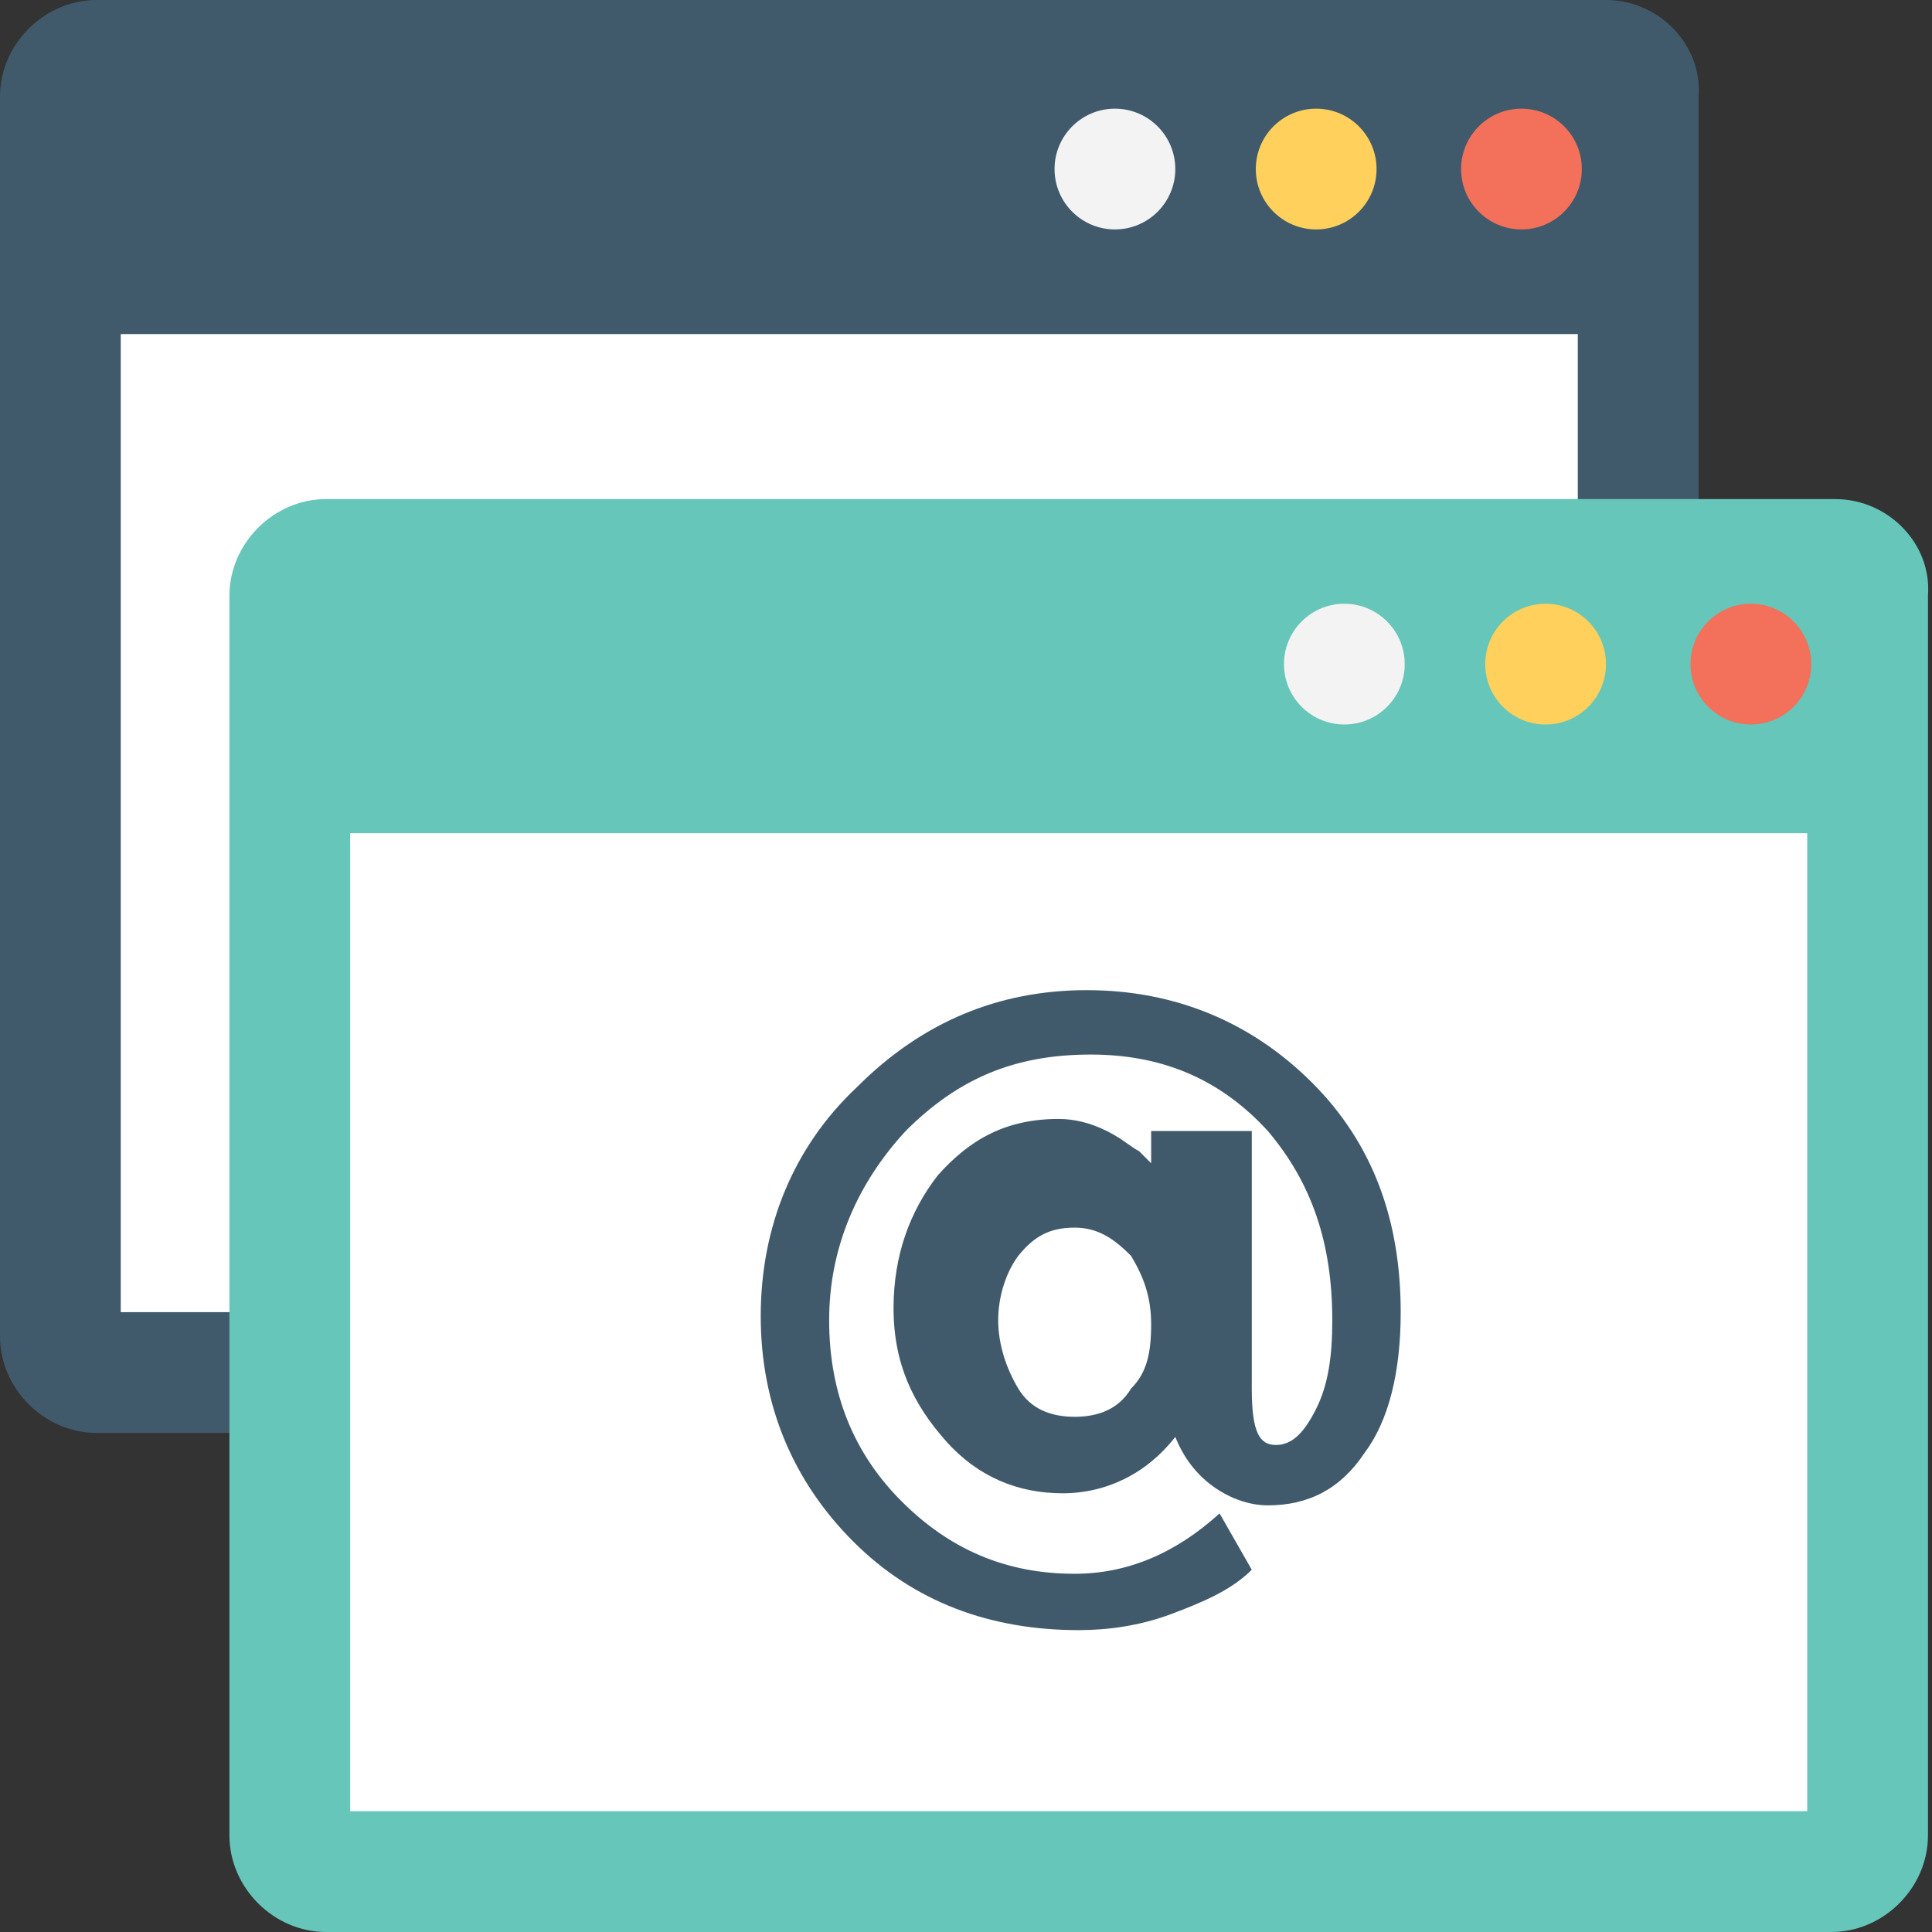 <?xml version="1.0" encoding="utf-8"?>
<!-- Generator: Adobe Illustrator 18.0.0, SVG Export Plug-In . SVG Version: 6.00 Build 0)  -->
<!DOCTYPE svg PUBLIC "-//W3C//DTD SVG 1.1//EN" "http://www.w3.org/Graphics/SVG/1.1/DTD/svg11.dtd">
<svg version="1.1" id="Layer_1" xmlns="http://www.w3.org/2000/svg" xmlns:xlink="http://www.w3.org/1999/xlink" x="0px" y="0px"
	 viewBox="0 0 48 48" enable-background="new 0 0 48 48" xml:space="preserve">
<rect x="0" y="0" width="48" height="48" fill="#333333" stroke="none"/>
<g>
	<g>
		<g>
			<path fill="#415A6B" d="M39.9,0H2.4C1.1,0,0,1.1,0,2.4v30.8c0,1.3,1.1,2.4,2.4,2.4h37.4c1.3,0,2.4-1.1,2.4-2.4V2.4
				C42.3,1.1,41.2,0,39.9,0z"/>
			<g>
				<rect x="3" y="8.3" fill="#FFFFFF" width="36.2" height="24.3"/>
			</g>
			<circle fill="#F3705A" cx="37.8" cy="4.2" r="1.5"/>
			<circle fill="#FFD15C" cx="32.7" cy="4.2" r="1.5"/>
			<circle fill="#F3F3F3" cx="27.7" cy="4.2" r="1.5"/>
		</g>
		<g>
			<path fill="#66C6B9" d="M45.6,12.4H8.1c-1.3,0-2.4,1.1-2.4,2.4v30.8c0,1.3,1.1,2.4,2.4,2.4h37.4c1.3,0,2.4-1.1,2.4-2.4V14.8
				C48,13.5,46.9,12.4,45.6,12.4z"/>
			<g>
				<rect x="8.7" y="20.7" fill="#FFFFFF" width="36.2" height="24.3"/>
			</g>
			<circle fill="#F3705A" cx="43.5" cy="16.5" r="1.5"/>
			<circle fill="#FFD15C" cx="38.4" cy="16.5" r="1.5"/>
			<circle fill="#F3F3F3" cx="33.4" cy="16.5" r="1.5"/>
			<g>
				<g>
					<path fill="#415A6B" d="M31.7,35.9c0.4,0,0.7-0.3,1-0.9c0.3-0.6,0.4-1.3,0.4-2.2c0-1.9-0.5-3.4-1.6-4.7
						c-1.1-1.2-2.5-1.9-4.4-1.9s-3.3,0.6-4.6,1.9c-1.2,1.3-1.9,2.9-1.9,4.7c0,1.8,0.6,3.3,1.8,4.5c1.2,1.2,2.6,1.8,4.3,1.8
						c1.3,0,2.5-0.5,3.6-1.5l0.8,1.4c-0.5,0.5-1.2,0.8-2,1.1c-0.8,0.3-1.6,0.4-2.3,0.4c-2.2,0-4.1-0.7-5.6-2.2
						c-1.5-1.5-2.3-3.4-2.3-5.6c0-2.2,0.8-4.2,2.4-5.7c1.6-1.6,3.5-2.4,5.7-2.4s4.1,0.8,5.6,2.3c1.5,1.5,2.2,3.4,2.2,5.7
						c0,1.5-0.3,2.7-0.9,3.5c-0.6,0.9-1.4,1.3-2.4,1.3c-0.5,0-1-0.2-1.4-0.5c-0.4-0.3-0.7-0.7-0.9-1.2c-0.7,0.9-1.7,1.4-2.8,1.4
						c-1.1,0-2.1-0.4-2.9-1.3c-0.8-0.9-1.3-1.9-1.3-3.3c0-1.3,0.4-2.4,1.1-3.3c0.8-0.9,1.7-1.4,3-1.4c0.4,0,0.8,0.1,1.2,0.3
						s0.6,0.4,0.8,0.5l0.3,0.3v-0.8h2.5v6.4C31.1,35.6,31.3,35.9,31.7,35.9z M28.6,32.9c0-0.7-0.2-1.2-0.5-1.7
						c-0.4-0.4-0.8-0.7-1.4-0.7c-0.6,0-1,0.2-1.4,0.7c-0.3,0.4-0.5,1-0.5,1.6c0,0.6,0.2,1.2,0.5,1.7c0.3,0.5,0.8,0.7,1.4,0.7
						c0.6,0,1.1-0.2,1.4-0.7C28.5,34.1,28.6,33.6,28.6,32.9z"/>
				</g>
			</g>
		</g>
	</g>
</g>
</svg>

